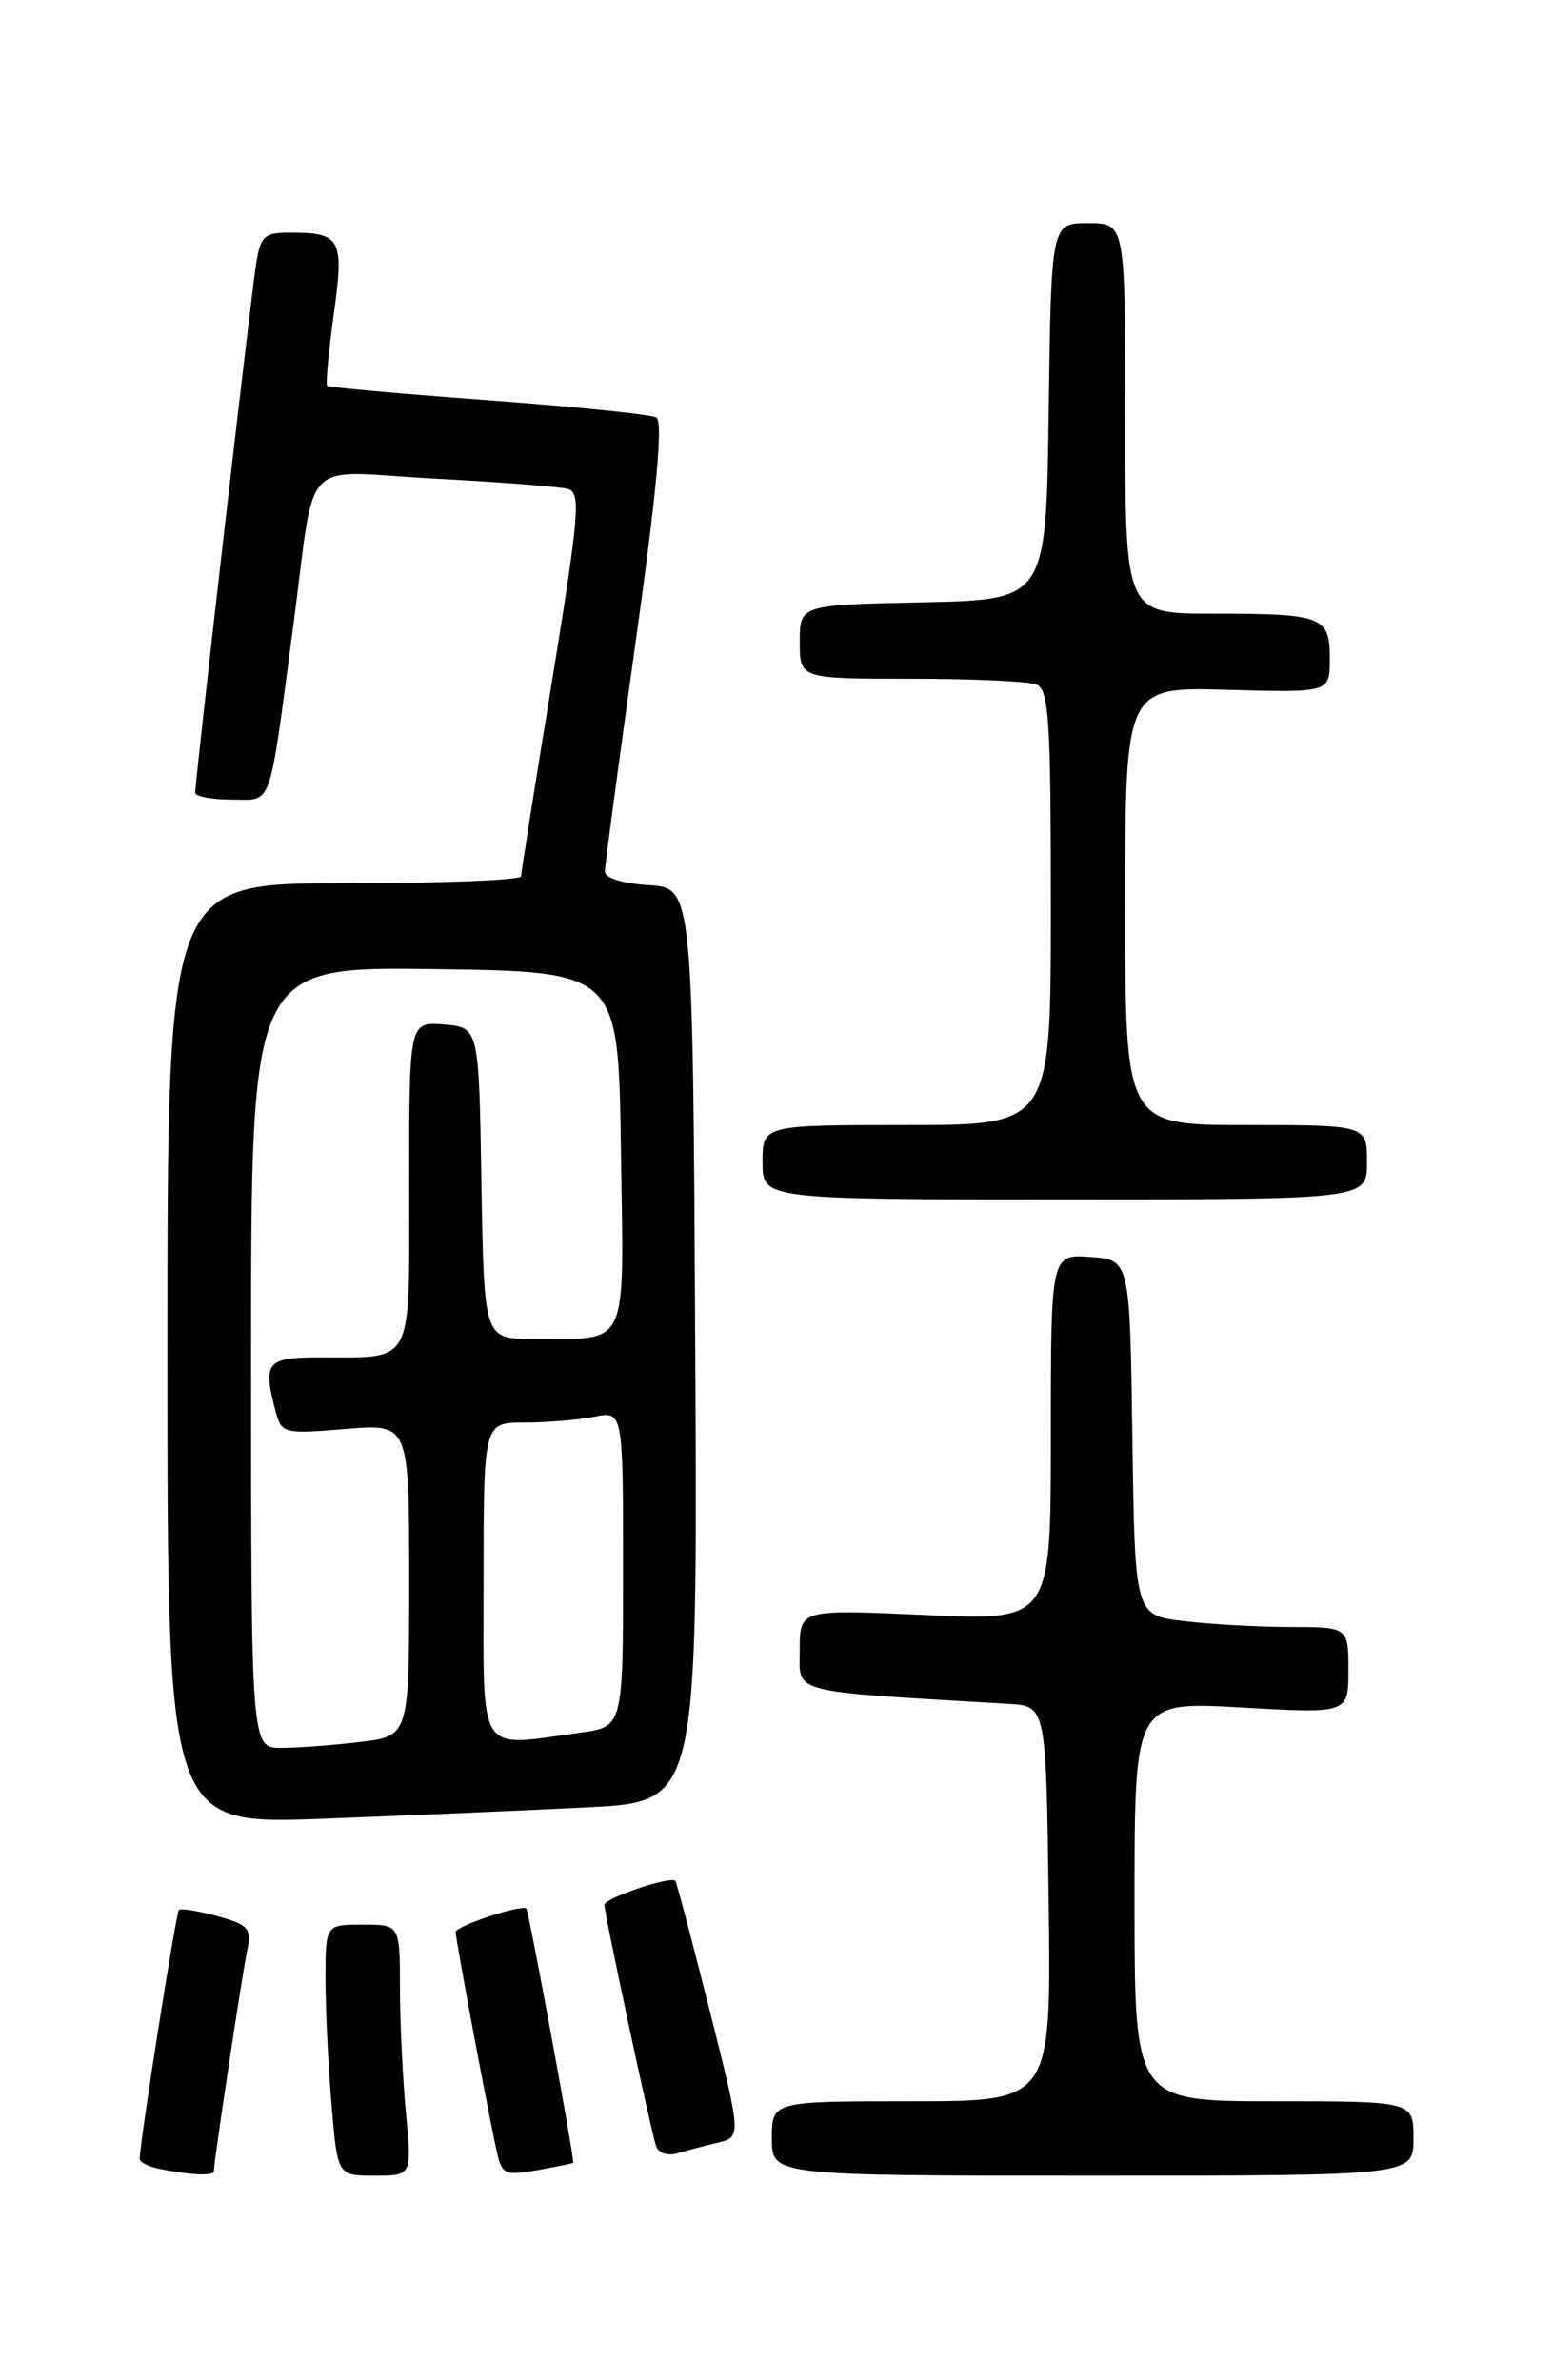 <?xml version="1.0" encoding="UTF-8" standalone="no"?>
<!DOCTYPE svg PUBLIC "-//W3C//DTD SVG 1.1//EN" "http://www.w3.org/Graphics/SVG/1.1/DTD/svg11.dtd" >
<svg xmlns="http://www.w3.org/2000/svg" xmlns:xlink="http://www.w3.org/1999/xlink" version="1.1" viewBox="0 0 167 256">
 <g >
 <path fill="currentColor"
d=" M 23.00 233.49 C 23.00 232.50 26.02 212.45 26.57 209.82 C 27.08 207.40 26.76 207.03 23.37 206.09 C 21.30 205.52 19.44 205.22 19.24 205.43 C 18.92 205.74 15.09 230.05 15.02 232.18 C 15.01 232.55 16.01 233.06 17.25 233.29 C 20.76 233.97 23.00 234.05 23.00 233.49 Z  M 43.65 227.25 C 43.30 223.54 43.01 217.46 43.01 213.75 C 43.00 207.00 43.00 207.00 39.00 207.00 C 35.00 207.00 35.00 207.00 35.00 212.85 C 35.00 216.07 35.29 222.14 35.65 226.35 C 36.29 234.00 36.29 234.00 40.29 234.00 C 44.29 234.00 44.29 234.00 43.65 227.25 Z  M 61.64 232.62 C 61.83 232.46 56.87 205.56 56.60 205.28 C 56.13 204.78 49.00 207.15 49.00 207.80 C 49.00 208.68 52.76 228.67 53.51 231.79 C 54.00 233.83 54.46 234.01 57.78 233.41 C 59.83 233.04 61.56 232.68 61.64 232.62 Z  M 152.00 230.00 C 152.00 226.00 152.00 226.00 137.00 226.00 C 122.00 226.00 122.00 226.00 122.00 204.50 C 122.00 182.99 122.00 182.99 133.50 183.65 C 145.00 184.30 145.00 184.30 145.00 179.65 C 145.00 175.00 145.00 175.00 138.75 174.99 C 135.31 174.99 130.15 174.70 127.27 174.35 C 122.04 173.73 122.04 173.73 121.77 154.61 C 121.50 135.50 121.50 135.50 117.25 135.19 C 113.00 134.89 113.00 134.89 113.00 154.60 C 113.00 174.31 113.00 174.31 99.50 173.70 C 86.00 173.09 86.00 173.09 86.00 177.45 C 86.00 182.22 84.51 181.84 108.50 183.26 C 112.50 183.50 112.50 183.50 112.77 204.75 C 113.04 226.00 113.04 226.00 98.02 226.00 C 83.00 226.00 83.00 226.00 83.00 230.00 C 83.00 234.00 83.00 234.00 117.50 234.00 C 152.00 234.00 152.00 234.00 152.00 230.00 Z  M 77.12 230.47 C 79.74 229.85 79.74 229.85 76.30 216.18 C 74.40 208.67 72.75 202.41 72.62 202.29 C 72.09 201.75 65.00 204.16 65.00 204.87 C 65.00 205.85 69.96 229.03 70.55 230.82 C 70.79 231.54 71.78 231.90 72.75 231.62 C 73.71 231.33 75.68 230.81 77.12 230.47 Z  M 63.26 194.38 C 75.02 193.78 75.02 193.78 74.76 144.64 C 74.50 95.50 74.50 95.50 69.75 95.20 C 66.88 95.01 65.01 94.42 65.04 93.70 C 65.06 93.04 66.55 81.93 68.36 69.00 C 70.63 52.81 71.32 45.31 70.57 44.90 C 69.98 44.57 61.85 43.74 52.50 43.05 C 43.15 42.36 35.36 41.67 35.18 41.50 C 35.01 41.34 35.32 37.91 35.88 33.88 C 37.02 25.70 36.68 25.04 31.30 25.02 C 28.45 25.00 28.03 25.37 27.56 28.25 C 27.01 31.60 20.99 83.91 20.99 85.25 C 21.00 85.66 22.75 86.00 24.89 86.00 C 29.37 86.00 28.86 87.42 31.51 67.50 C 34.03 48.56 32.00 50.69 46.79 51.48 C 53.78 51.85 60.21 52.35 61.08 52.59 C 62.48 52.98 62.28 55.33 59.36 73.26 C 57.54 84.39 56.04 93.84 56.03 94.25 C 56.01 94.66 47.45 95.00 37.00 95.00 C 18.00 95.00 18.00 95.00 18.00 145.62 C 18.00 196.24 18.00 196.24 34.75 195.61 C 43.96 195.26 56.79 194.71 63.26 194.38 Z  M 147.00 125.00 C 147.00 121.00 147.00 121.00 134.00 121.00 C 121.00 121.00 121.00 121.00 121.00 97.44 C 121.00 73.88 121.00 73.88 132.00 74.19 C 143.00 74.50 143.00 74.50 143.00 70.86 C 143.00 66.28 142.28 66.00 130.42 66.00 C 121.00 66.00 121.00 66.00 121.00 45.00 C 121.00 24.00 121.00 24.00 117.02 24.00 C 113.04 24.00 113.04 24.00 112.77 44.25 C 112.50 64.50 112.50 64.50 99.25 64.78 C 86.00 65.06 86.00 65.06 86.00 69.03 C 86.00 73.00 86.00 73.00 97.92 73.00 C 104.47 73.00 110.55 73.27 111.42 73.61 C 112.80 74.14 113.00 77.20 113.00 97.61 C 113.00 121.00 113.00 121.00 97.50 121.00 C 82.00 121.00 82.00 121.00 82.00 125.00 C 82.00 129.00 82.00 129.00 114.50 129.00 C 147.00 129.00 147.00 129.00 147.00 125.00 Z  M 27.00 145.98 C 27.00 103.96 27.00 103.96 46.75 104.23 C 66.50 104.50 66.50 104.50 66.77 123.63 C 67.08 145.50 67.80 143.96 57.27 143.99 C 52.05 144.00 52.05 144.00 51.77 127.25 C 51.50 110.50 51.50 110.50 47.75 110.19 C 44.00 109.88 44.00 109.88 44.00 127.32 C 44.00 147.24 44.67 145.96 34.25 145.99 C 28.63 146.00 28.23 146.52 29.66 151.88 C 30.28 154.17 30.56 154.24 37.15 153.69 C 44.00 153.12 44.00 153.12 44.00 169.92 C 44.00 186.72 44.00 186.72 38.75 187.35 C 35.86 187.70 32.04 187.99 30.25 187.99 C 27.00 188.00 27.00 188.00 27.00 145.98 Z  M 52.00 170.00 C 52.00 153.00 52.00 153.00 56.38 153.00 C 58.78 153.00 62.16 152.72 63.88 152.38 C 67.00 151.75 67.00 151.75 67.00 168.74 C 67.00 185.73 67.00 185.73 62.36 186.36 C 51.19 187.89 52.00 189.17 52.00 170.00 Z "/>
</g>
</svg>